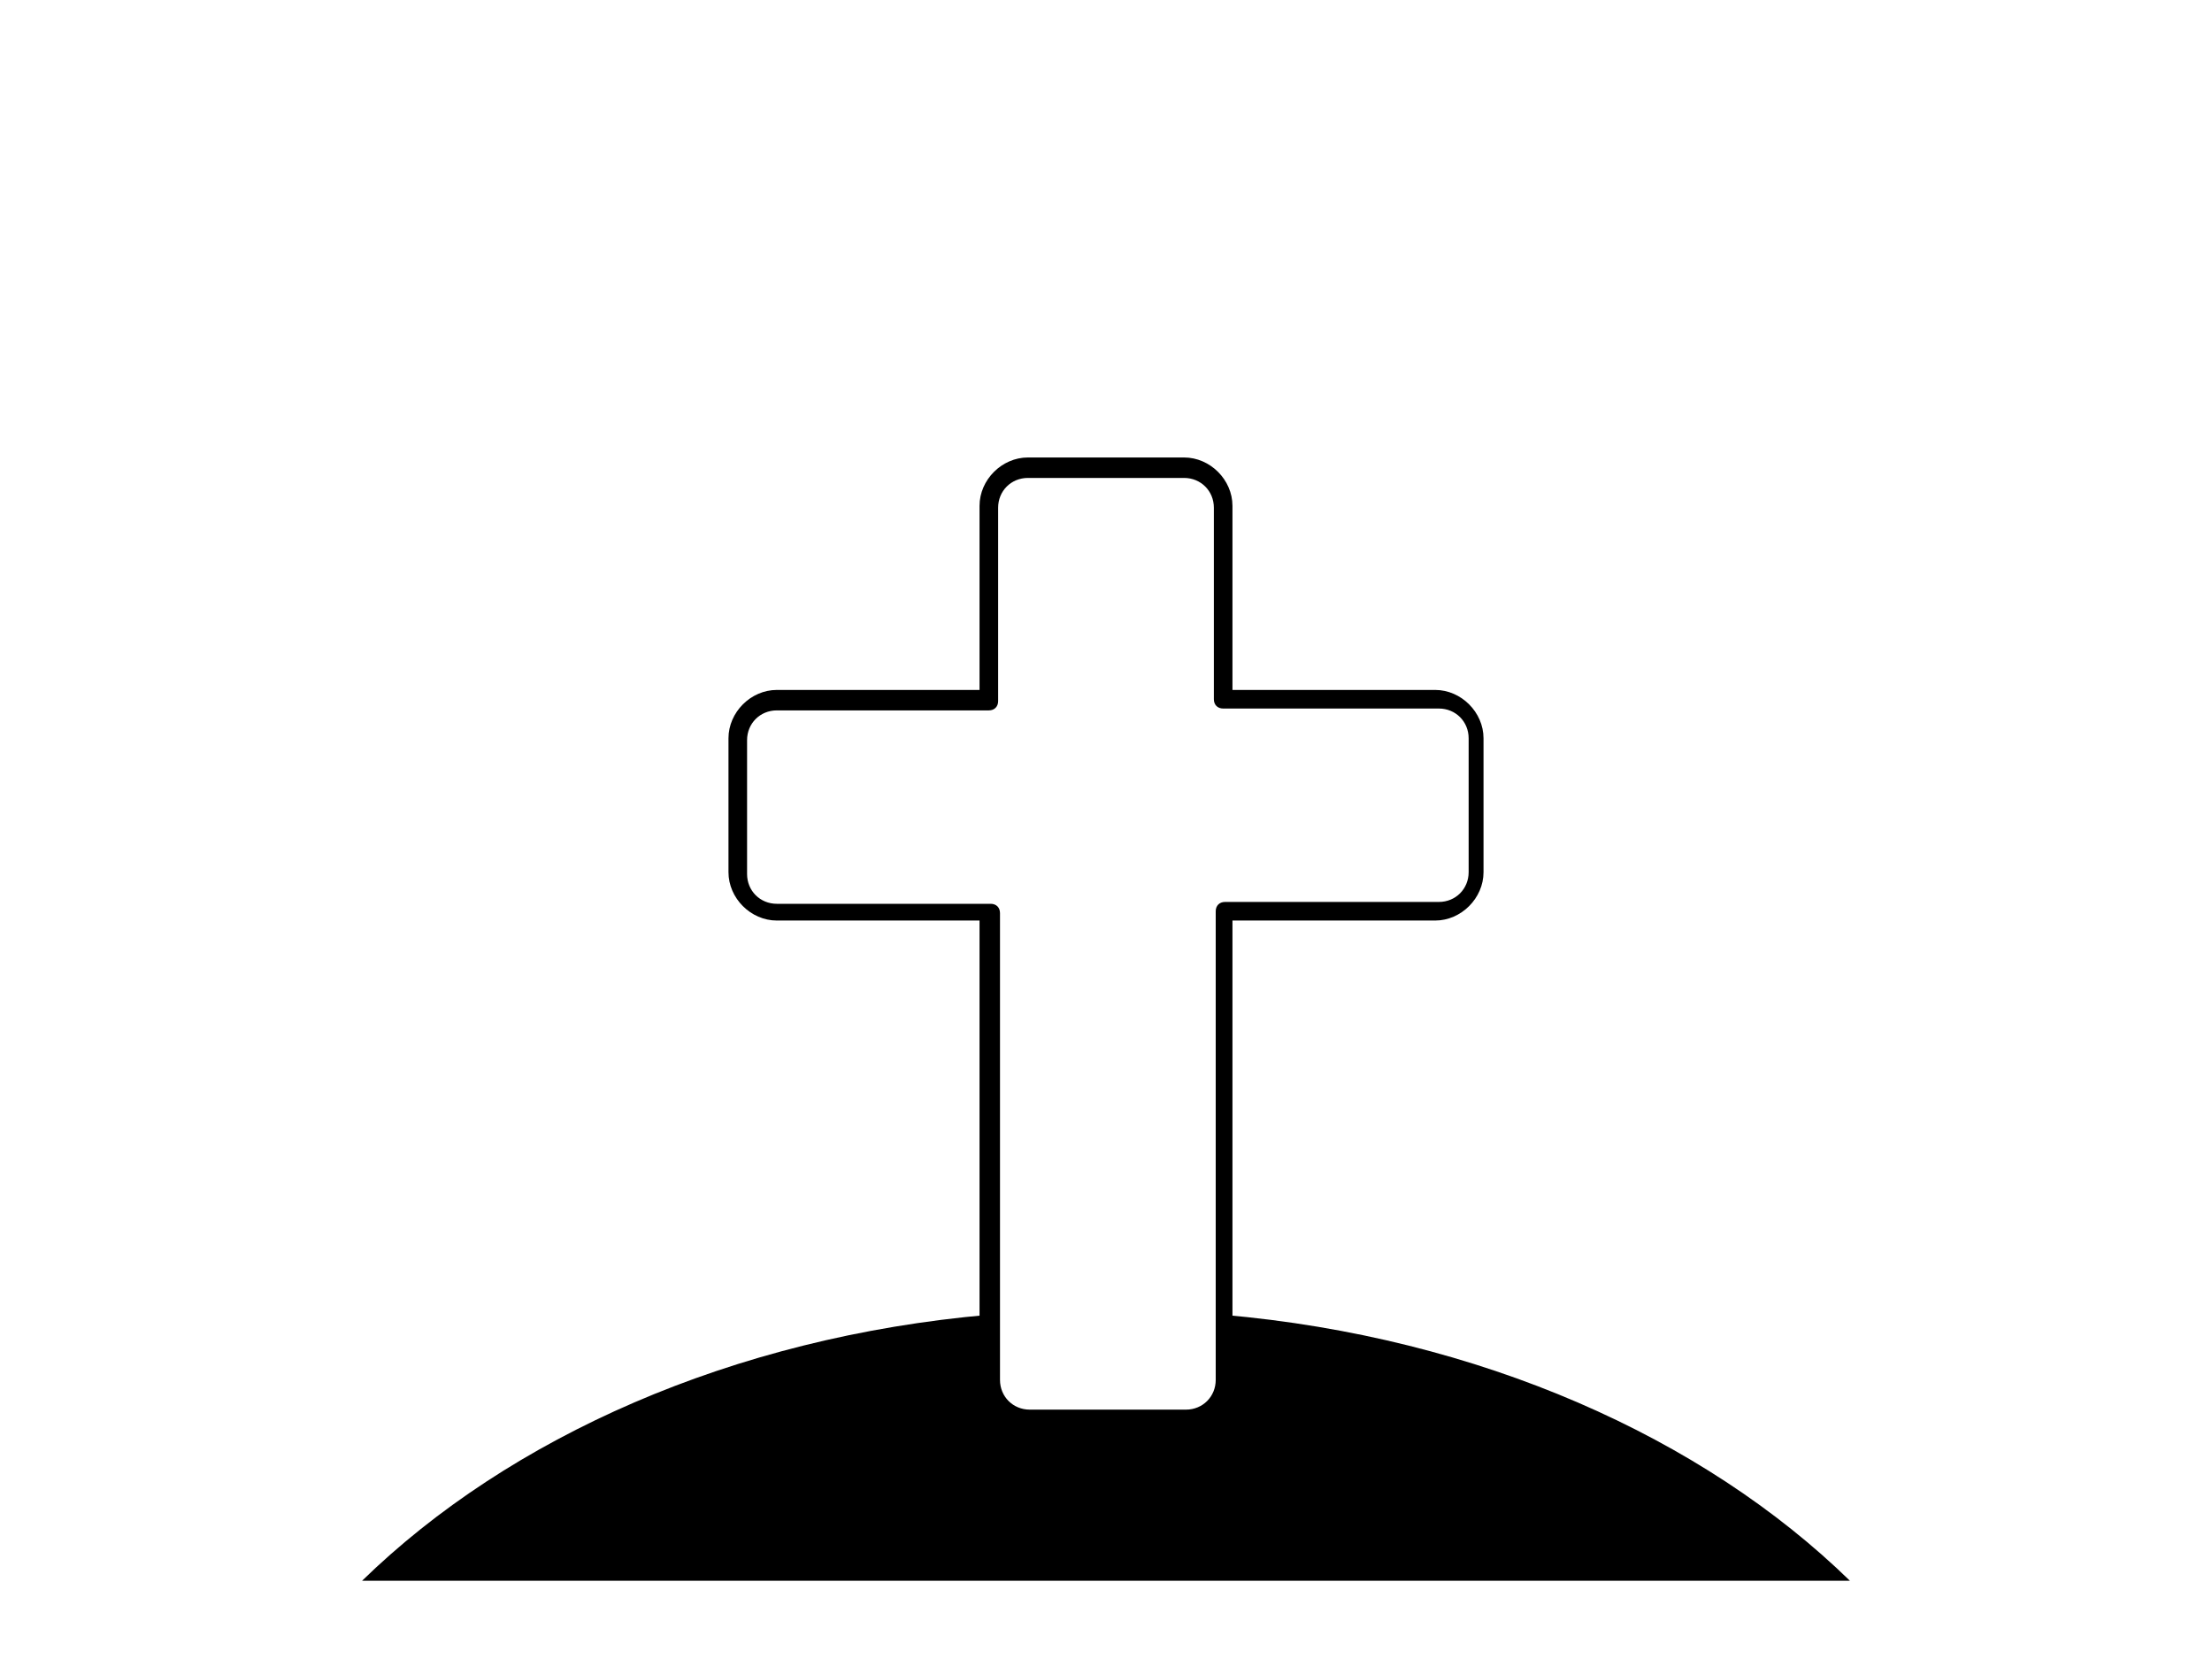 <?xml version="1.0" ?>
<svg xmlns="http://www.w3.org/2000/svg" xmlns:ev="http://www.w3.org/2001/xml-events" xmlns:xlink="http://www.w3.org/1999/xlink" baseProfile="full" height="454px" style="enable-background:new 0 0 90 90;" version="1.1" viewBox="0 0 90 90" width="600px" x="0px" xml:space="preserve" y="0px">
	<defs/>
	<path d="M 49.2,76.8 L 40.8,76.8 C 39.4,76.8 38.2,75.6 38.2,74.2 L 38.2,49.5 L 27.3,49.5 C 25.9,49.5 24.7,48.3 24.7,46.9 L 24.7,39.7 C 24.7,38.3 25.9,37.1 27.3,37.1 L 38.2,37.1 L 38.2,27.2 C 38.2,25.8 39.4,24.6 40.8,24.6 L 49.2,24.6 C 50.6,24.6 51.8,25.8 51.8,27.2 L 51.8,37.1 L 62.7,37.1 C 64.1,37.1 65.3,38.3 65.3,39.7 L 65.3,46.9 C 65.3,48.3 64.1,49.5 62.7,49.5 L 51.8,49.5 L 51.8,74.1 C 51.8,75.6 50.6,76.8 49.2,76.8 M 27.3,38.2 C 26.4,38.2 25.7,38.9 25.7,39.8 L 25.7,47 C 25.7,47.9 26.4,48.6 27.3,48.6 L 38.8,48.6 C 39.1,48.6 39.3,48.8 39.3,49.1 L 39.3,74.2 C 39.3,75.1 40.0,75.8 40.9,75.8 L 49.3,75.8 C 50.2,75.8 50.9,75.1 50.9,74.2 L 50.9,49.0 C 50.9,48.7 51.1,48.5 51.4,48.5 L 62.9,48.5 C 63.8,48.5 64.5,47.8 64.5,46.9 L 64.5,39.7 C 64.5,38.8 63.8,38.1 62.9,38.1 L 51.3,38.1 C 51.0,38.1 50.8,37.9 50.8,37.6 L 50.8,27.3 C 50.8,26.4 50.1,25.7 49.2,25.7 L 40.8,25.7 C 39.9,25.7 39.2,26.4 39.2,27.3 L 39.2,37.7 C 39.2,38.0 39,38.2 38.7,38.2 L 27.3,38.2"/>
	<path d="M 51.3,70.7 L 51.3,74.2 C 51.3,75.3 50.4,76.3 49.2,76.3 L 40.8,76.3 C 39.7,76.3 38.7,75.4 38.7,74.2 L 38.7,70.7 C 24.9,71.9 12.9,77.3 5.0,85.0 L 85.0,85.0 C 77.1,77.3 65.1,71.9 51.3,70.7"/>
</svg>
